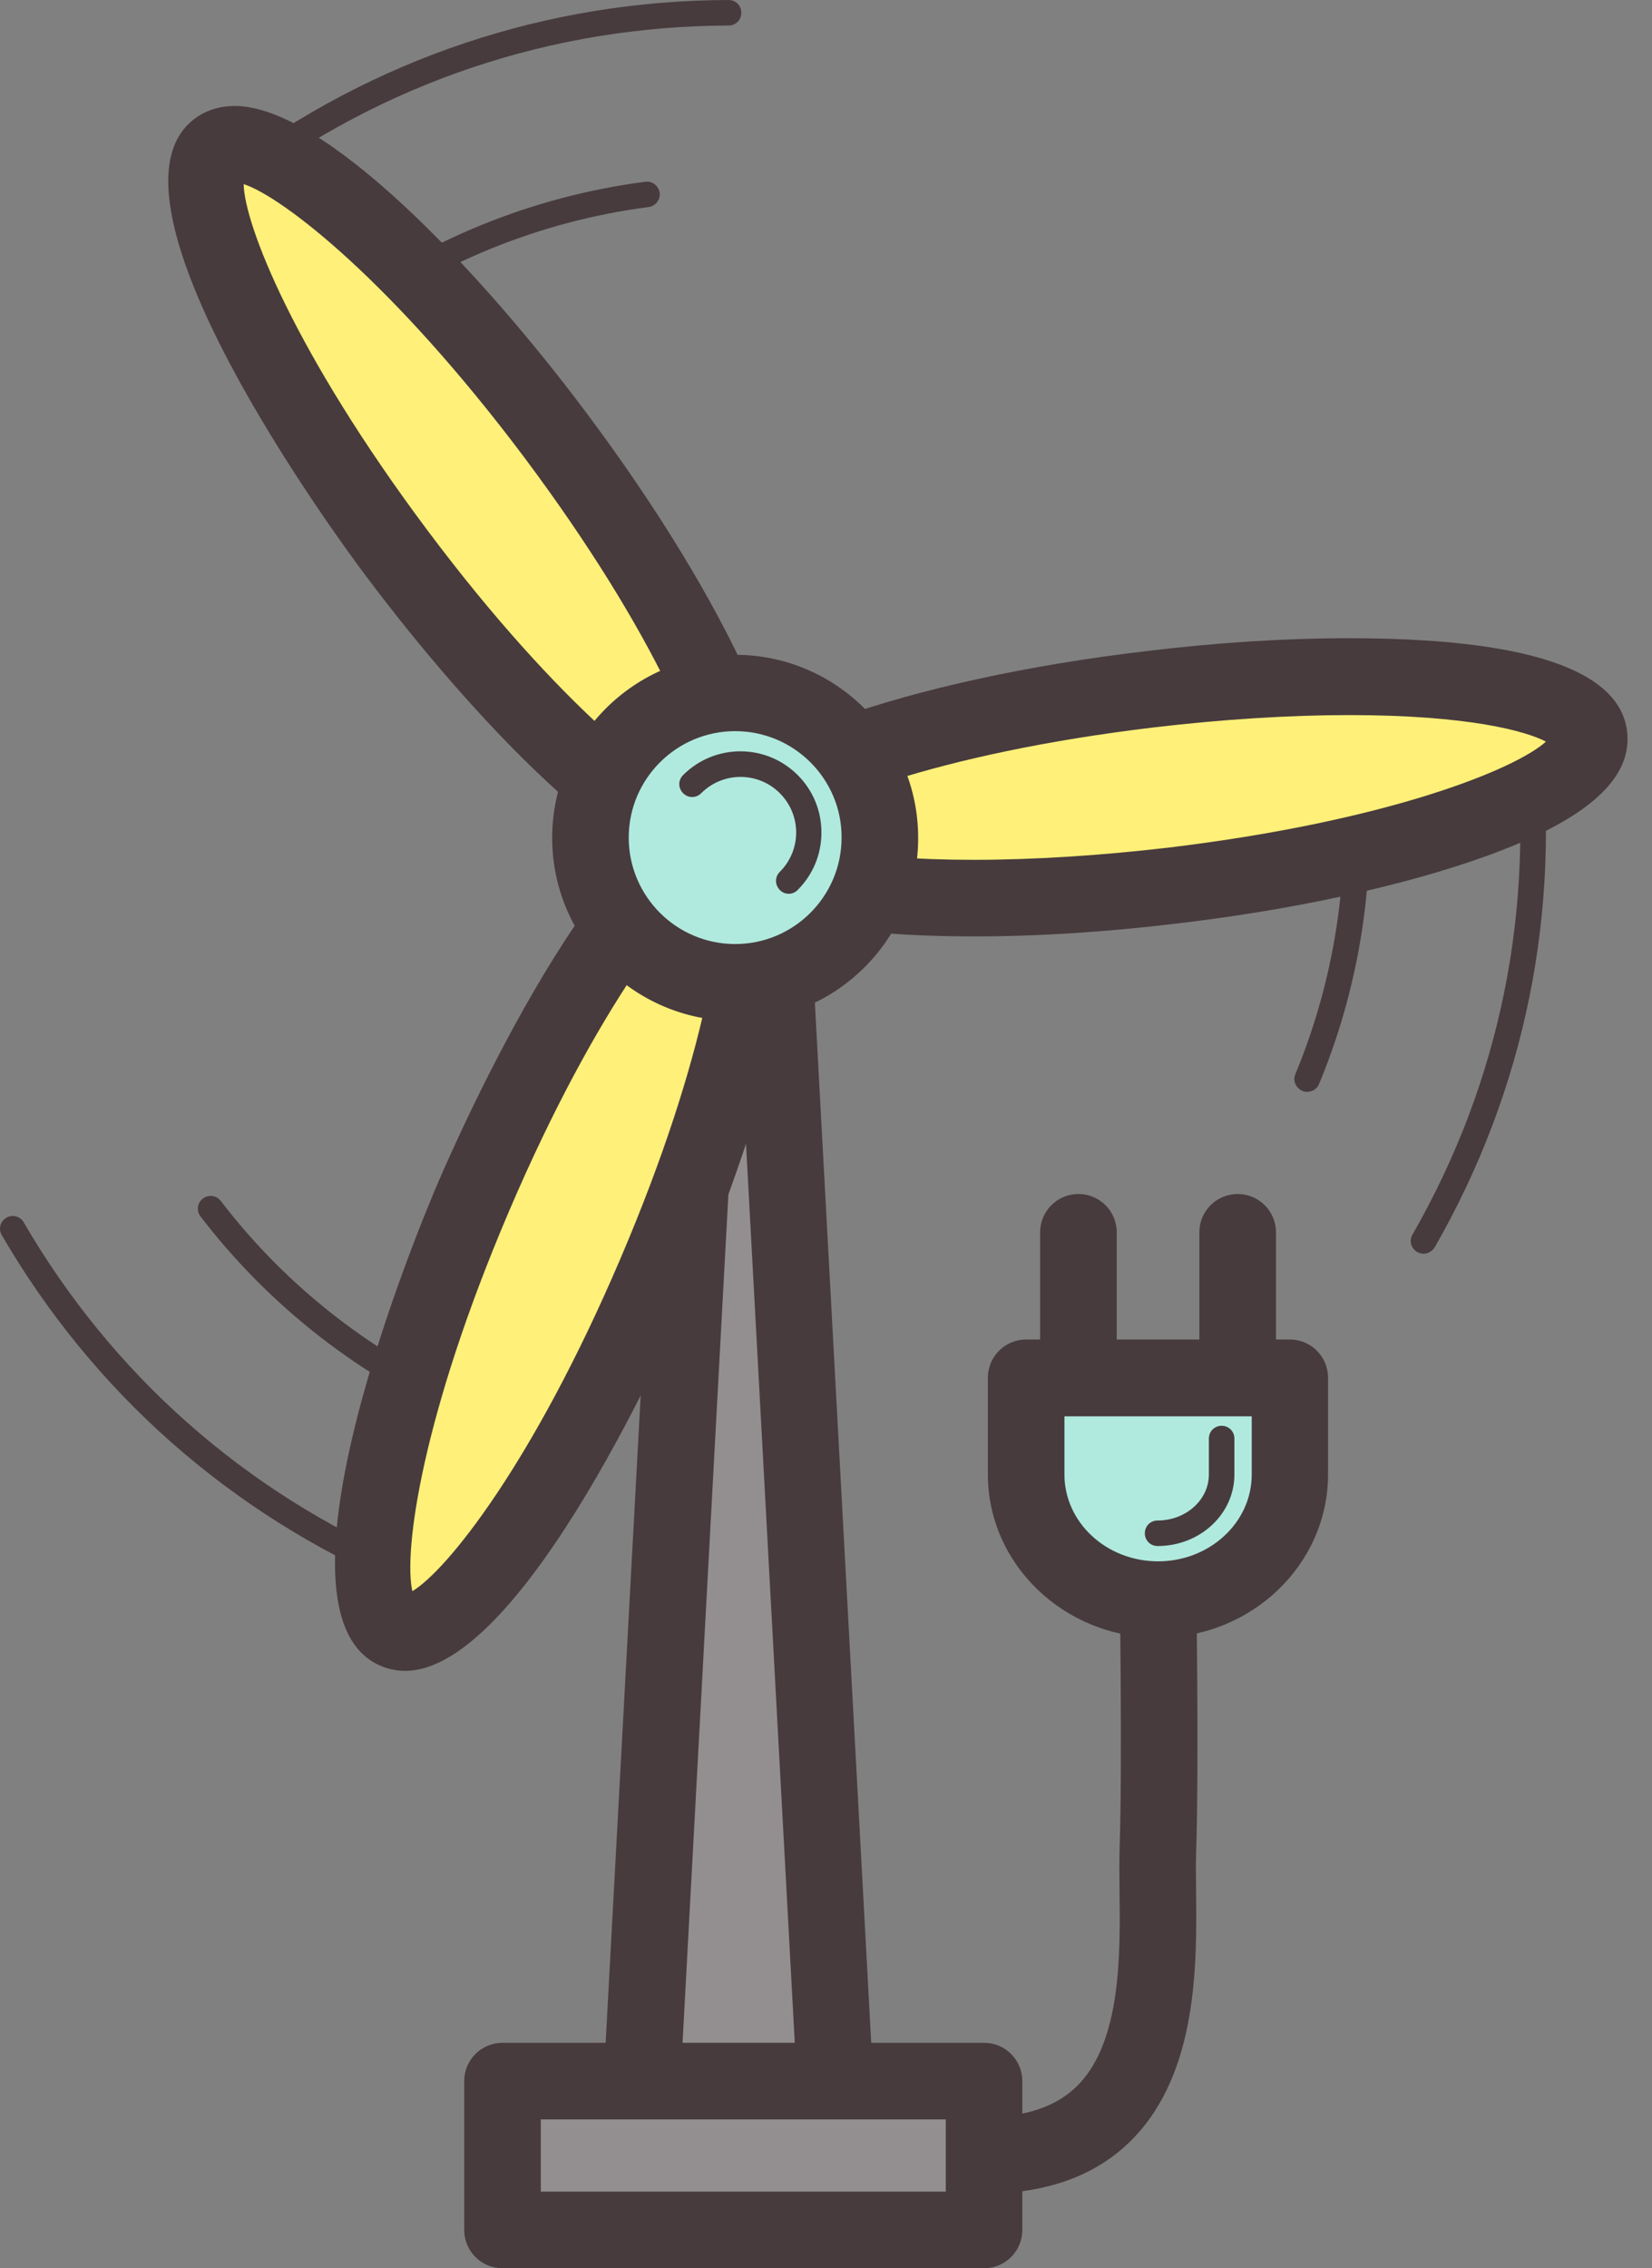 <svg width="51" height="70" viewBox="0 0 51 70" fill="none" xmlns="http://www.w3.org/2000/svg">
<rect x="0" y="0" width="51" height="70" fill="#808080" stroke="none"/>
<path d="M30.378 67.699C29.724 67.699 29.189 67.171 29.189 66.517C29.189 65.864 29.716 65.336 30.37 65.336C30.37 65.336 30.37 65.336 30.378 65.336C31.67 65.336 32.616 65.013 33.27 64.359C34.617 62.996 34.585 60.317 34.562 58.363C34.554 57.898 34.554 57.473 34.562 57.119C34.656 54.424 34.562 48.649 34.562 48.586C34.554 47.932 35.074 47.397 35.728 47.389C36.382 47.404 36.917 47.901 36.925 48.555C36.925 48.791 37.02 54.448 36.925 57.205C36.917 57.536 36.917 57.922 36.925 58.348C36.949 60.585 36.988 63.965 34.948 66.029C33.852 67.14 32.316 67.699 30.378 67.699Z" fill="#473B3E"/>
<path d="M33.293 44.805C32.639 44.805 32.111 44.277 32.111 43.623V38.029C32.111 37.376 32.639 36.848 33.293 36.848C33.947 36.848 34.475 37.376 34.475 38.029V43.623C34.475 44.269 33.939 44.805 33.293 44.805Z" fill="#473B3E"/>
<path d="M38.209 44.805C37.555 44.805 37.027 44.277 37.027 43.623V38.029C37.027 37.376 37.555 36.848 38.209 36.848C38.863 36.848 39.391 37.376 39.391 38.029V43.623C39.391 44.269 38.863 44.805 38.209 44.805Z" fill="#473B3E"/>
<path d="M31.679 42.527V45.505C31.679 47.633 33.499 49.366 35.752 49.366C37.997 49.366 39.825 47.641 39.825 45.505V42.527H31.679Z" fill="#B0EADE"/>
<path d="M35.752 50.54C32.853 50.54 30.497 48.279 30.497 45.498V42.52C30.497 41.866 31.025 41.338 31.679 41.338H39.817C40.471 41.338 40.999 41.866 40.999 42.52V45.498C40.999 48.279 38.643 50.54 35.752 50.54ZM32.861 43.709V45.506C32.861 46.979 34.153 48.184 35.752 48.184C37.343 48.184 38.643 46.987 38.643 45.506V43.709H32.861Z" fill="#473B3E"/>
<path d="M35.737 47.712C35.516 47.712 35.343 47.538 35.343 47.318C35.343 47.097 35.516 46.924 35.737 46.924C36.611 46.924 37.32 46.286 37.32 45.506V44.395C37.32 44.174 37.494 44.001 37.714 44.001C37.935 44.001 38.108 44.174 38.108 44.395V45.506C38.108 46.727 37.044 47.712 35.737 47.712Z" fill="#473B3E"/>
<path d="M10.525 10.242C10.406 10.242 10.288 10.187 10.21 10.084C10.083 9.911 10.115 9.667 10.288 9.533C13.117 7.414 16.441 6.059 19.924 5.609C20.136 5.578 20.333 5.736 20.365 5.948C20.396 6.161 20.239 6.358 20.026 6.389C16.678 6.823 13.479 8.123 10.761 10.163C10.69 10.21 10.603 10.242 10.525 10.242Z" fill="#473B3E"/>
<path d="M25.865 65.769H19.735L21.863 26.629H23.745L25.865 65.769Z" fill="#938F90"/>
<path d="M25.88 66.951C25.88 66.951 25.872 66.951 25.864 66.951H19.735C19.412 66.951 19.097 66.817 18.876 66.581C18.656 66.344 18.537 66.029 18.553 65.706L20.672 26.566C20.704 25.936 21.224 25.447 21.854 25.447H23.737C24.367 25.447 24.887 25.936 24.919 26.566L27.03 65.517C27.046 65.604 27.062 65.683 27.062 65.777C27.062 66.423 26.534 66.951 25.88 66.951ZM20.988 64.587H24.62L22.8 31.057L20.988 64.587Z" fill="#473B3E"/>
<path d="M7.263 5.893C7.145 5.893 7.027 5.838 6.948 5.736C6.814 5.562 6.854 5.318 7.027 5.184C11.534 1.804 16.883 0.016 22.492 0C22.713 0 22.886 0.173 22.886 0.394C22.886 0.615 22.713 0.788 22.492 0.788C17.056 0.804 11.872 2.537 7.5 5.814C7.429 5.862 7.35 5.893 7.263 5.893Z" fill="#473B3E"/>
<path d="M14.566 43.954C14.511 43.954 14.464 43.946 14.409 43.922C11.163 42.536 8.326 40.33 6.191 37.541C6.057 37.367 6.089 37.123 6.262 36.989C6.436 36.855 6.68 36.887 6.814 37.06C8.862 39.739 11.596 41.858 14.716 43.19C14.913 43.276 15.007 43.505 14.921 43.709C14.866 43.867 14.724 43.954 14.566 43.954Z" fill="#473B3E"/>
<path d="M12.431 48.949C12.376 48.949 12.329 48.941 12.274 48.918C7.105 46.704 2.875 42.969 0.054 38.116C-0.056 37.927 0.007 37.691 0.196 37.581C0.385 37.47 0.622 37.533 0.732 37.722C3.466 42.426 7.562 46.05 12.581 48.193C12.778 48.28 12.873 48.508 12.786 48.713C12.731 48.863 12.589 48.949 12.431 48.949Z" fill="#473B3E"/>
<path d="M40.352 33.695C40.304 33.695 40.249 33.687 40.202 33.664C40.005 33.577 39.902 33.349 39.989 33.152C41.281 30.04 41.754 26.613 41.352 23.241C41.328 23.028 41.478 22.831 41.699 22.799C41.911 22.776 42.108 22.925 42.14 23.146C42.557 26.652 42.069 30.213 40.722 33.451C40.659 33.609 40.509 33.695 40.352 33.695Z" fill="#473B3E"/>
<path d="M43.945 38.691C43.882 38.691 43.811 38.675 43.748 38.636C43.559 38.525 43.496 38.289 43.606 38.1C46.316 33.38 47.403 28.023 46.749 22.603C46.726 22.39 46.876 22.193 47.096 22.162C47.309 22.138 47.506 22.288 47.537 22.508C48.207 28.102 47.088 33.625 44.291 38.494C44.213 38.62 44.079 38.691 43.945 38.691Z" fill="#473B3E"/>
<path d="M17.134 13.418C21.538 19.295 24.011 24.873 22.664 25.881C21.317 26.89 16.653 22.951 12.257 17.073C7.853 11.196 5.371 5.618 6.718 4.602C8.065 3.593 12.729 7.54 17.134 13.418Z" fill="#FEF078"/>
<path d="M22.128 27.221C19.355 27.221 14.565 22.139 11.303 17.783C10.413 16.601 2.716 6.13 6.009 3.664C6.356 3.404 6.781 3.271 7.254 3.271C10.019 3.271 14.817 8.352 18.079 12.709C20.261 15.616 22.057 18.563 23.137 20.997C24.484 24.03 24.563 25.945 23.373 26.827C23.026 27.087 22.601 27.221 22.128 27.221ZM22.128 24.858V26.039V24.858C22.128 24.858 22.136 24.858 22.128 24.858ZM7.522 5.681C7.545 6.926 9.082 10.865 13.194 16.364C17.267 21.808 20.655 24.416 21.86 24.802C21.837 23.558 20.3 19.618 16.188 14.119C12.107 8.683 8.719 6.075 7.522 5.681Z" fill="#473B3E"/>
<path d="M14.628 36.903C17.511 30.151 21.112 25.219 22.656 25.881C24.208 26.543 23.121 32.554 20.23 39.298C17.346 46.05 13.745 50.981 12.201 50.32C10.657 49.658 11.744 43.655 14.628 36.903Z" fill="#FEF078"/>
<path d="M12.509 51.564C12.241 51.564 11.981 51.509 11.745 51.407C7.963 49.784 12.958 37.793 13.549 36.438C14.069 35.232 18.702 24.636 22.365 24.636C22.633 24.636 22.893 24.691 23.137 24.793C24.5 25.376 24.878 27.251 24.287 30.513C23.815 33.137 22.767 36.414 21.333 39.762C20.813 40.976 16.173 51.564 12.509 51.564ZM22.137 27.102C21.112 27.701 18.442 31.002 15.716 37.375C13.013 43.702 12.454 47.893 12.73 49.106C13.793 48.468 16.448 45.175 19.151 38.849C21.869 32.491 22.412 28.291 22.137 27.102Z" fill="#473B3E"/>
<path d="M36.223 27.322C28.936 28.197 22.861 27.551 22.665 25.881C22.46 24.21 28.211 22.146 35.498 21.272C42.786 20.397 48.86 21.043 49.057 22.713C49.262 24.384 43.511 26.448 36.223 27.322Z" fill="#FEF078"/>
<path d="M30.078 28.898C24.611 28.898 21.719 27.929 21.491 26.023C21.31 24.549 22.744 23.289 25.871 22.162C28.377 21.264 31.741 20.523 35.357 20.098C37.555 19.83 39.674 19.696 41.644 19.696C47.111 19.696 50.003 20.665 50.231 22.572C50.405 24.045 48.979 25.306 45.851 26.432C43.346 27.331 39.974 28.071 36.365 28.497C34.167 28.764 32.048 28.898 30.078 28.898ZM23.996 25.715C24.595 26.031 26.344 26.535 30.07 26.535C31.922 26.535 34.002 26.401 36.082 26.157C42.889 25.337 46.796 23.73 47.726 22.887C47.127 22.572 45.37 22.068 41.644 22.068C39.792 22.068 37.712 22.202 35.641 22.446C28.834 23.257 24.918 24.872 23.996 25.715Z" fill="#473B3E"/>
<path d="M27.171 25.857C27.171 28.323 25.169 30.324 22.703 30.324C20.238 30.324 18.236 28.323 18.236 25.857C18.236 23.391 20.238 21.39 22.703 21.39C25.169 21.382 27.171 23.383 27.171 25.857Z" fill="#B0EADE"/>
<path d="M22.696 31.506C19.576 31.506 17.047 28.969 17.047 25.857C17.047 22.737 19.584 20.208 22.696 20.208C25.816 20.208 28.345 22.745 28.345 25.857C28.352 28.969 25.816 31.506 22.696 31.506ZM22.696 22.564C20.884 22.564 19.41 24.037 19.41 25.849C19.41 27.661 20.884 29.134 22.696 29.134C24.508 29.134 25.981 27.661 25.981 25.849C25.989 24.045 24.516 22.564 22.696 22.564Z" fill="#473B3E"/>
<path d="M24.351 27.583C24.248 27.583 24.146 27.543 24.075 27.465C23.917 27.307 23.917 27.063 24.075 26.905C24.398 26.582 24.579 26.149 24.579 25.692C24.579 25.235 24.398 24.802 24.075 24.479C23.405 23.809 22.318 23.809 21.648 24.479C21.491 24.636 21.246 24.636 21.089 24.479C20.931 24.321 20.931 24.077 21.089 23.919C22.066 22.942 23.649 22.942 24.626 23.919C25.099 24.392 25.359 25.022 25.359 25.692C25.359 26.361 25.099 26.992 24.626 27.465C24.547 27.543 24.453 27.583 24.351 27.583Z" fill="#473B3E"/>
<path d="M30.379 64.225H15.513V68.818H30.379V64.225Z" fill="#938F90"/>
<path d="M30.38 70H15.513C14.859 70 14.331 69.472 14.331 68.818V64.225C14.331 63.571 14.859 63.043 15.513 63.043H30.38C31.033 63.043 31.561 63.571 31.561 64.225V68.818C31.561 69.472 31.033 70 30.38 70ZM16.695 67.636H29.198V65.406H16.695V67.636Z" fill="#473B3E"/>
</svg>
